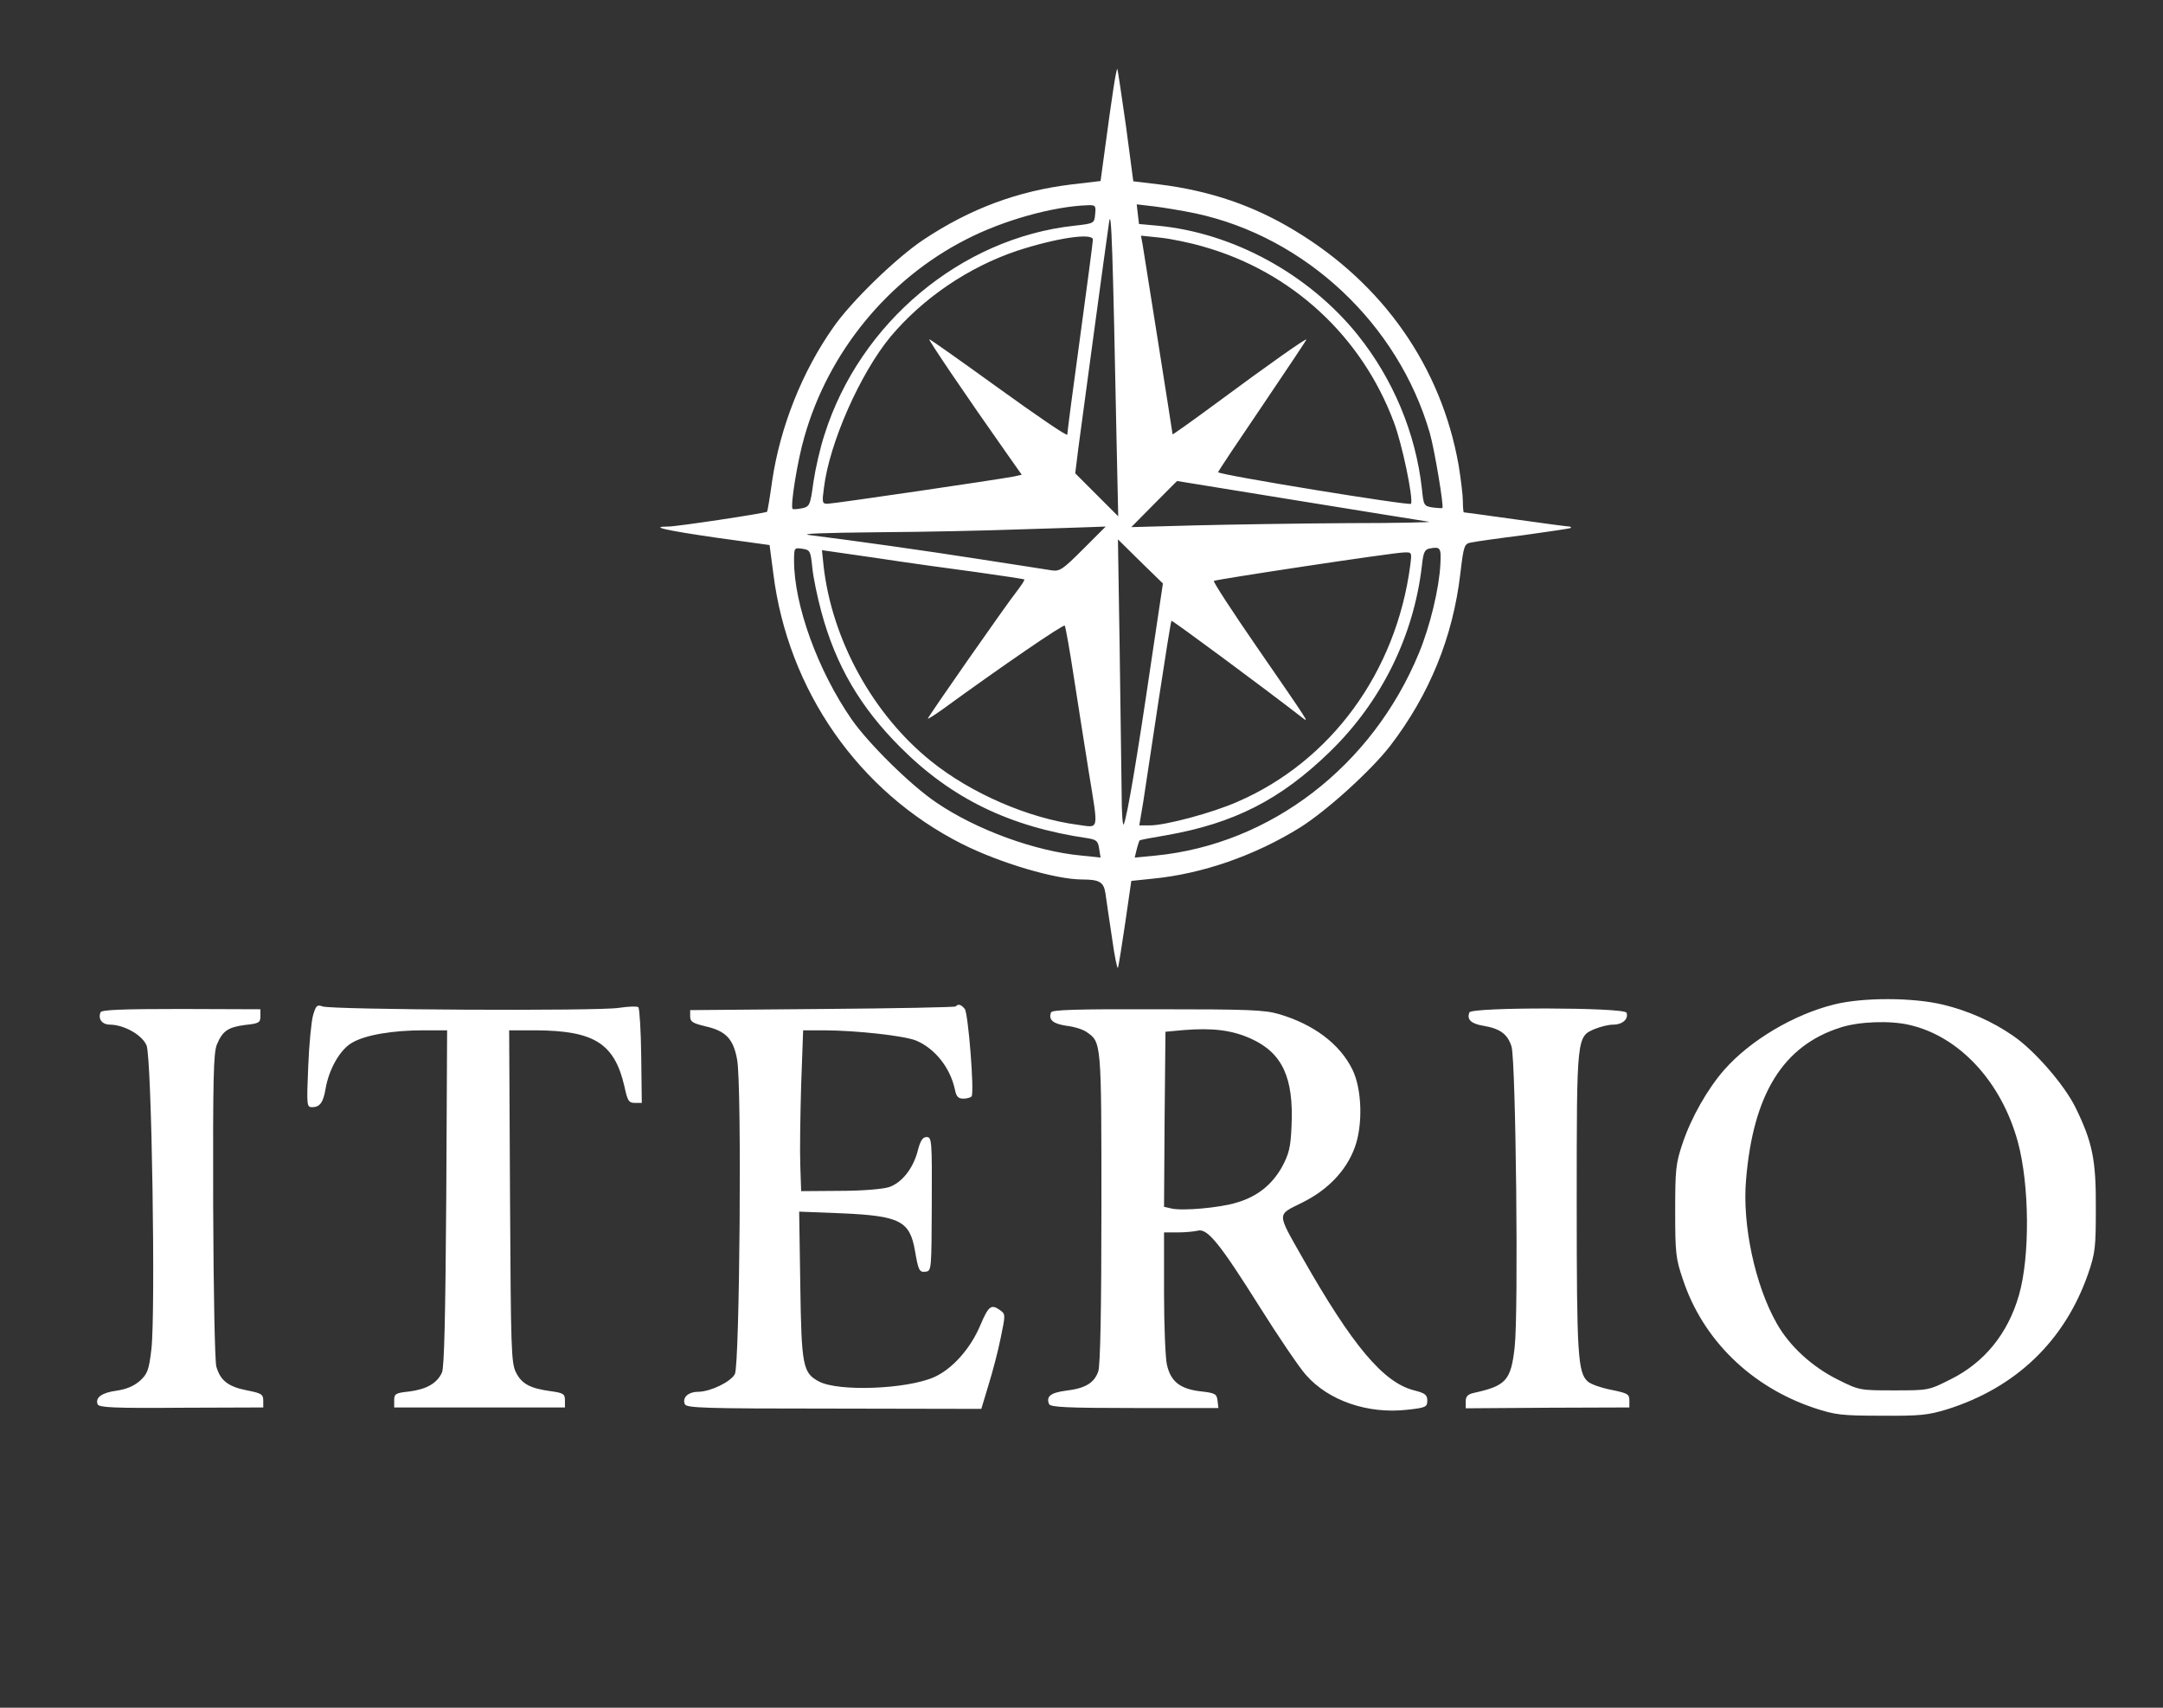 <svg xmlns="http://www.w3.org/2000/svg" viewBox="1200 2000 7600 6000">
  <rect x="1200" y="2000" width="7600" height="6000" fill="#333333" stroke="none"/>
  <g fill="#fff" transform="scale(1,-1) translate(0,-10500)">
    <path d="M5112 8188 c-6 -40 -19 -129 -28 -199 l-17 -125 -102 -12 c-189 -23-356 -85-520 -194-95 -63-254-217-317-308-110-156-187-351-215-540-8 -58-16-106-18-108-5-5-316-52-347-52-68 0-11-13 168-39l188 -26 13 -99 c51 -411 300 -768 663 -951 133 -67 329 -125 422 -125 61 0 76 -9 82 -48 3 -21 13 -91 23 -156 9 -66 19 -113 21 -106 3 8 14 80 26 160l21 145 77 8 c173 17 357 81 515 179 93 58 250 200 318 288 138 180 220 382 246 604 12 101 14 105 38 110 14 3 98 15 186 26 87 12 161 23 164 25 2 3 0 5-5 5-5 0-90 11-188 25-99 14-181 25-183 25-1 0-3 17-3 39 0 21-7 78-15 127-61 345-265 637-576 824-145 88-298 140-475 162l-92 11-26 196c-15 107-29 197-30 199-2 1-8-30-14-70z m-64 -440 c-3 -33-3 -33-73 -41-398 -43-754 -341-878 -734-15 -45-32 -120-39 -167-11 -82-13 -86-41 -92-15-3-30-4-32-2-9 8 17 170 41 252 84 298 294 555 569 695 130 67 305 116 428 120 26 1 28-2 25-31z m354 2 c385 -83 711 -388 822 -772 16-56 50-258 44-263-2-1-17 0-34 2-31 5-32 7-38 66-22 196-101 385-226 541-172 213-437 358-702 383l-66 6-4 34-4 35 60-7 c34-4 100-15 148-25z m-279 -789 l6 -275-76 76-75 75 11 89 c13 97 95 706 108 794 8 56 13-103 26-759z m-83 697 c0-7-20-161-45-343-25-181-45-335-45-342 0-7-108 67-241 163-133 96-243 174-244 172-3-3 127-195 268-395l57-81-27-6 c-50-10-635-96-656-96-18 0-19 5-12 56 19 158 128 403 234 531 114 136 275 245 445 302 138 45 266 64 266 39z m390 -25 c309-88 554-314 667-615 29-75 69-267 61-288-3-8-678 102-678 111 0 3 70 108 155 233 85 126 155 230 155 233 0 6-136-90-317-224-84-62-153-111-153-109 0 4-98 623-105 665l-6 33 68-7 c37-4 106-18 153-32z m331-892 c233-38 440-71 459-74 19-2-109-5-285-5-176-1-419-5-540-8l-220-6 80 81c44 44 80 81 81 81 1 0 192-31 425-69z m-755 -170 c-71-71-82-79-110-75-17 3-130 20-251 39-199 31-441 65-600 85-39 5 47 8 240 10 165 1 388 6 495 10 107 3 220 7 250 8l55 2-79-79z m237-409 c-48-327-82-527-94-557-4-12-8 32-8 111-1 72-4 301-7 510l-6 379 79-78 79-77-43-288z m-1189 345 c3-34 18-105 32-157 51-189 137-335 278-476 180-180 384-279 657-319 32-5 37-10 41-37l5-31-67 7c-162 15-369 90-511 187-89 60-238 207-297 292-119 172-202 402-202 557 0 46 1 46 29 42 27-4 29-7 35-65z m2207 12 c-4-85-36-219-76-315-164-396-520-670-924-710l-74-7 7 29c4 16 9 30 10 31 1 2 43 10 92 18 240 42 403 125 577 294 180 175 294 405 323 653 5 48 10 58 28 61 37 7 40 2 37-54z m-1631-29 c91-13 167-24 169-26 2-2-10-20-26-41-38-48-313-442-313-448 0-2 21 11 48 30 217 158 428 302 433 297 3-4 18-88 33-187 15-99 39-247 52-330 34-209 37-193-38-183-175 23-377 111-517 224-204 164-347 425-377 683l-6 58 188-27c104-16 263-38 354-50z m1525 23c-50-376-279-688-607-830-88-39-253-83-308-83l-37 0 14 83c7 45 31 206 54 357 23 151 43 277 45 279 2 3 324-235 463-343 20-15 22-17-161 248-87 126-156 232-153 235 6 5 626 99 668 100 28 1 28 1 22-46z"/>
    <path d="M7645 4971 c-142 -35-295 -126-386-229-59-67-117-169-147-259-24-71-26-92-26-238 0-147 2-167 27-240 70-212 240-378 462-452 73-24 95-27 235-27 136-1 164 2 230 22 243 76 415 241 497 477 25 73 27 92 27 230 1 170-12 232-71 353-39 80-145 202-220 253-72 50-158 88-245 109-107 26-283 26-383 1z m264-72 c175-40 323-199 381-411 41-151 43-402 4-538-39-136-122-238-242-297-75-38-77-38-197-38-120 0-122 0-198 38-90 45-169 117-214 197-76 133-122 347-108 505 25 301 130 471 332 535 65 21 174 25 242 9z"/>
    <path d="M2300 4933 c-6-21-14-102-17-180-6-139-5-143 14-143 27 0 39 17 47 65 12 70 52 139 94 162 47 27 141 43 250 43 l83 0-3-587 c-3-421-7-596-15-615-17-38-54-59-115-67-48-5-53-8-53-31 l0-25 300 0 300 0 0 25 c0 22-5 26-49 32-74 10-103 26-123 66-17 34-18 80-21 620 l-3 582 93 0 c206-1 277-46 312-197 11-51 15-58 37-58 l24 0-2 164 c-1 90-6 167-10 172-4 4-35 3-68-2-70-12-1009-7-1042 5-19 7-23 3-33-31z"/>
    <path d="M4558 4964 c-3-3-215-7-469-9 l-464-4 0-22 c0-19 9-24 54-35 71-16 98-44 111-117 17-89 9-1075-8-1105-16-28-85-61-128-62-36 0-57-20-48-43 5-14 63-16 524-16 l518-1 25 83 c14 45 34 120 43 166 17 81 17 84-1 97-32 23-41 17-70-51-35-84-100-156-164-184-97-42-334-51-403-15-57 30-62 54-66 338 l-4 259 152-6 c202-9 237-27 255-132 12-69 15-76 38-73 20 3 20 8 21 238 1 223 0 235-18 235-14 0-22-12-31-47-16-63-56-114-102-129-22-7-94-13-173-13 l-135-1-3 90 c-2 50 0 177 3 283 l7 192 72 0 c112 0 284-19 325-36 66-28 119-94 136-171 5-26 12-33 30-33 13 0 26 4 29 8 10 16-12 292-24 307-13 16-23 19-32 9z"/>
    <path d="M1553 4943 c-9-24 6-43 34-43 50-1 112-36 128-73 18-43 32-937 17-1067-9-76-14-87-41-112-21-18-47-29-81-34-52-7-76-24-67-48 5-11 54-14 294-12 l288 1 0 24 c0 22-6 26-57 36-67 13-94 35-108 84-5 20-10 265-11 566-1 447 1 535 13 565 20 48 39 61 100 69 48 5 53 8 53 31 l0 24-279 1 c-214 0-280-3-283-12z"/>
    <path d="M4893 4943 c-10-26 7-40 54-47 27-3 59-13 71-22 52-36 52-31 52-617 0-362-4-554-11-575-14-41-46-60-113-68-54-7-71-20-60-47 4-11 63-14 300-14 l295 0-3 26 c-3 24-8 27-63 33-70 9-102 35-115 94-5 21-10 135-10 252 l0 212 48 0 c26 0 57 3 70 6 34 10 78-45 217-266 66-105 139-213 163-240 79-91 218-139 357-123 65 7 70 10 70 32 0 20-7 26-46 36-108 27-217 157-392 465-92 162-91 150-3 194 90 44 156 112 186 194 29 78 26 205-8 274-44 90-136 159-258 195-51 15-109 17-428 17-286 1-370-2-373-11z m704-93 c109-50 149-137 141-306-3-75-9-98-33-143-35-63-87-105-159-126-61-19-193-30-230-21 l-26 6 2 308 3 307 65 6 c101 8 169 0 237-31z"/>
    <path d="M6363 4943 c-10-25 6-40 49-47 59-10 85-29 99-73 15-50 25-933 11-1056-13-117-30-136-144-161-21-5-28-12-28-30 l0-24 288 2 287 1 0 25 c0 22-6 25-64 37-36 7-72 20-82 29-35 32-39 90-39 629 0 587 0 583 64 610 20 8 48 15 64 15 33 0 55 20 47 42-8 19-545 20-552 1z"/>
  </g>
</svg> 